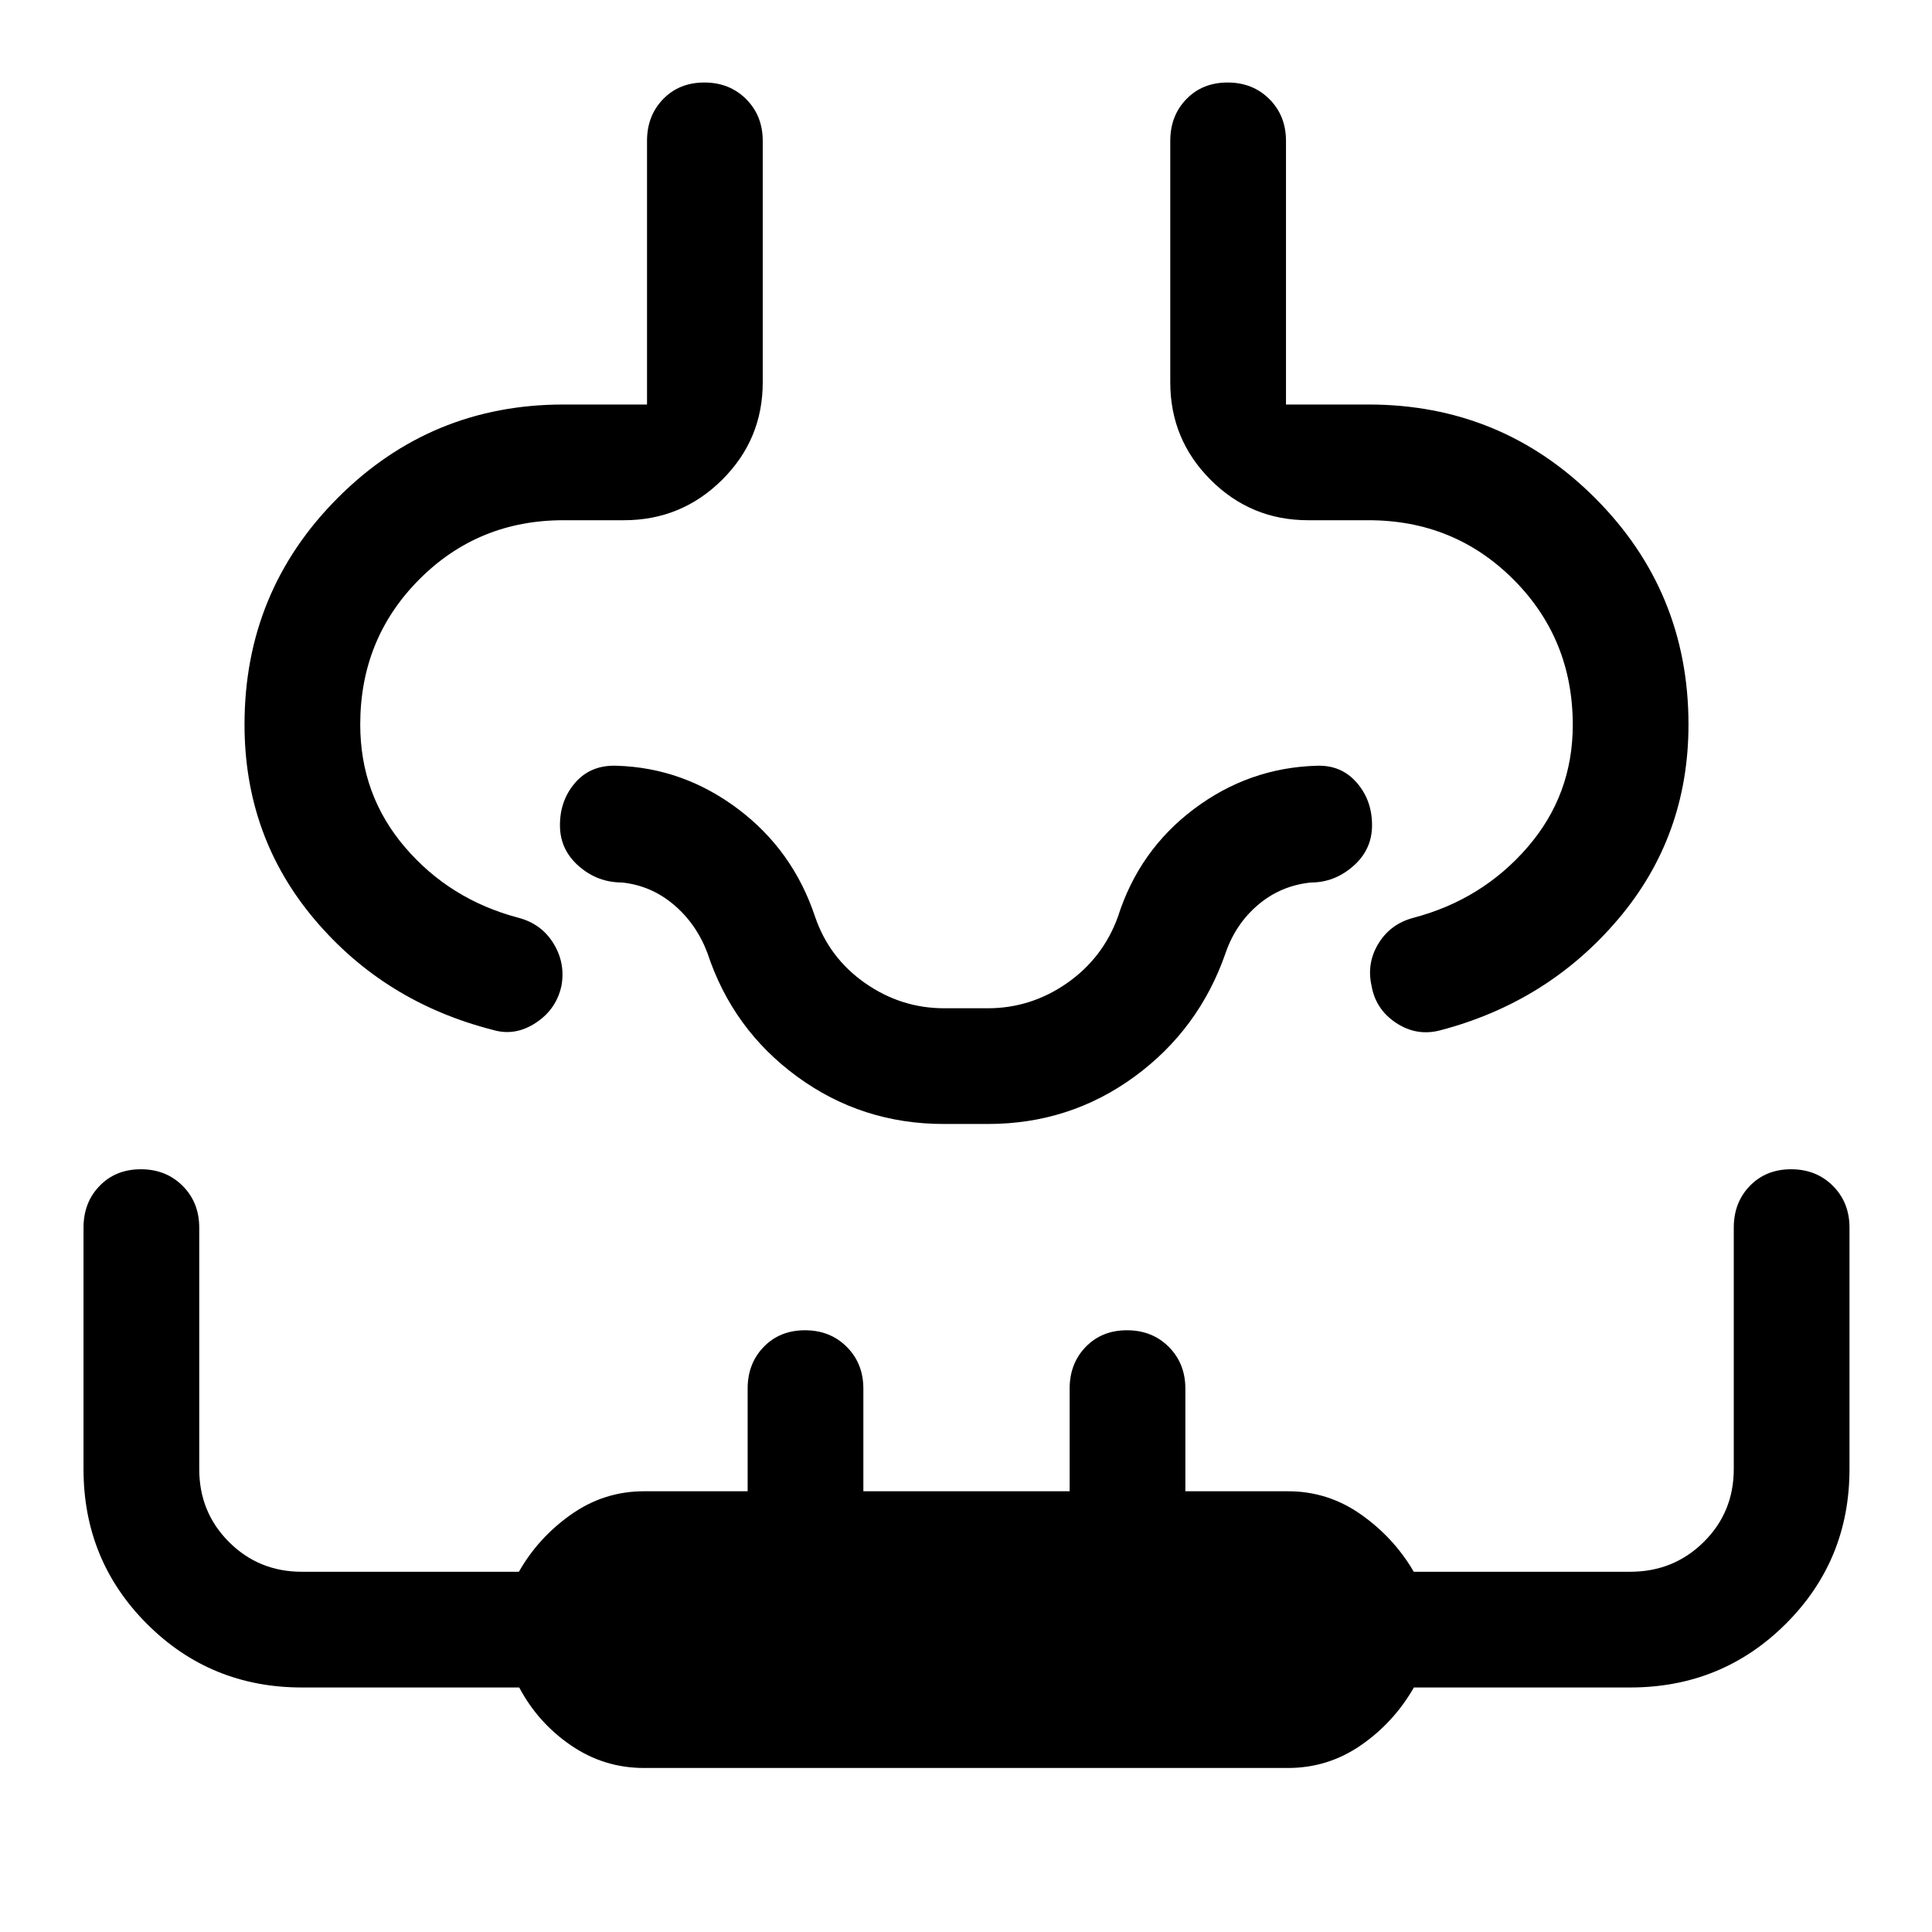 <svg xmlns="http://www.w3.org/2000/svg" height="48" viewBox="0 -960 960 960" width="48"><path d="M320-81.5q-19.91 0-36.32-11.25Q267.26-104 258-121.5H150q-45.37 0-76.94-31.56Q41.5-184.63 41.5-230v-120q0-12.5 8-20.75T70-379q12.5 0 20.75 8.25T99-350v120q0 21.43 14.79 36.21Q128.57-179 150-179h107.84q9.66-17 26-28.5T320-219h51.5v-51q0-12.5 8-20.75T400-299q12.5 0 20.75 8.25T429-270v51h102.5v-51q0-12.5 8-20.75T560-299q12.5 0 20.75 8.25T589-270v51h51q19.85 0 36.21 11.5Q692.58-196 702.5-179H810q21.64 0 36.57-14.79Q861.5-208.57 861.5-230v-120q0-12.5 8-20.75T890-379q12.5 0 20.75 8.25T919-350v120q0 45.37-31.71 76.94Q855.58-121.5 810-121.5H702.55Q692.5-104 676.16-92.75T640-81.5H320ZM121.5-599.99q0-66.13 46.29-112.57Q214.09-759 280-759h41.5v-131q0-12.5 8-20.75T350-919q12.5 0 20.75 8.25T379-890v120q0 28.38-20.21 48.44-20.2 20.06-48.79 20.06h-30q-42.41 0-71.71 29.44Q179-642.62 179-600q0 35 22.25 61t56.25 35q11.5 3 17.5 12.75t4 20.98q-2.5 11.77-12.78 18.52-10.29 6.75-21.22 3.52-54-13.77-88.75-54.97-34.75-41.19-34.75-96.79Zm717.5 0q0 55.6-35 96.79-35 41.2-88.5 55.2-11.64 3-21.82-3.75t-12.18-18.52q-2.5-11.23 3.5-20.98T702.5-504q34-9 56.5-35t22.5-60.78q0-42.75-29.44-72.24Q722.62-701.5 680-701.5h-30q-28.38 0-48.44-20.06T581.5-770v-120q0-12.5 8-20.75T610-919q12.5 0 20.75 8.25T639-890v131h41q66.12 0 112.56 46.44T839-599.99ZM480-401.5Zm-11 0q-40.7 0-72.85-23.5-32.15-23.5-44.65-61.5-5.5-14.5-16.75-24t-25.75-11q-12 0-21.25-8t-9.5-19.75Q278-562 285.75-571t20.75-8.5q33 1 60.25 21.5T405-504.5q7 20.5 24.87 33t39.31 12.5h21.63q21.44 0 39.35-12.47 17.91-12.48 25.34-33.03 10.5-33 37.75-53.5t60.9-21.5q12.35-.5 20.1 8.5 7.75 9 7.5 21.75-.25 11.75-9.5 19.75t-20.75 8q-15 1.5-26.25 11t-16.25 24q-13.16 38-45.31 61.5-32.15 23.5-72.84 23.5H469Z"/></svg>
